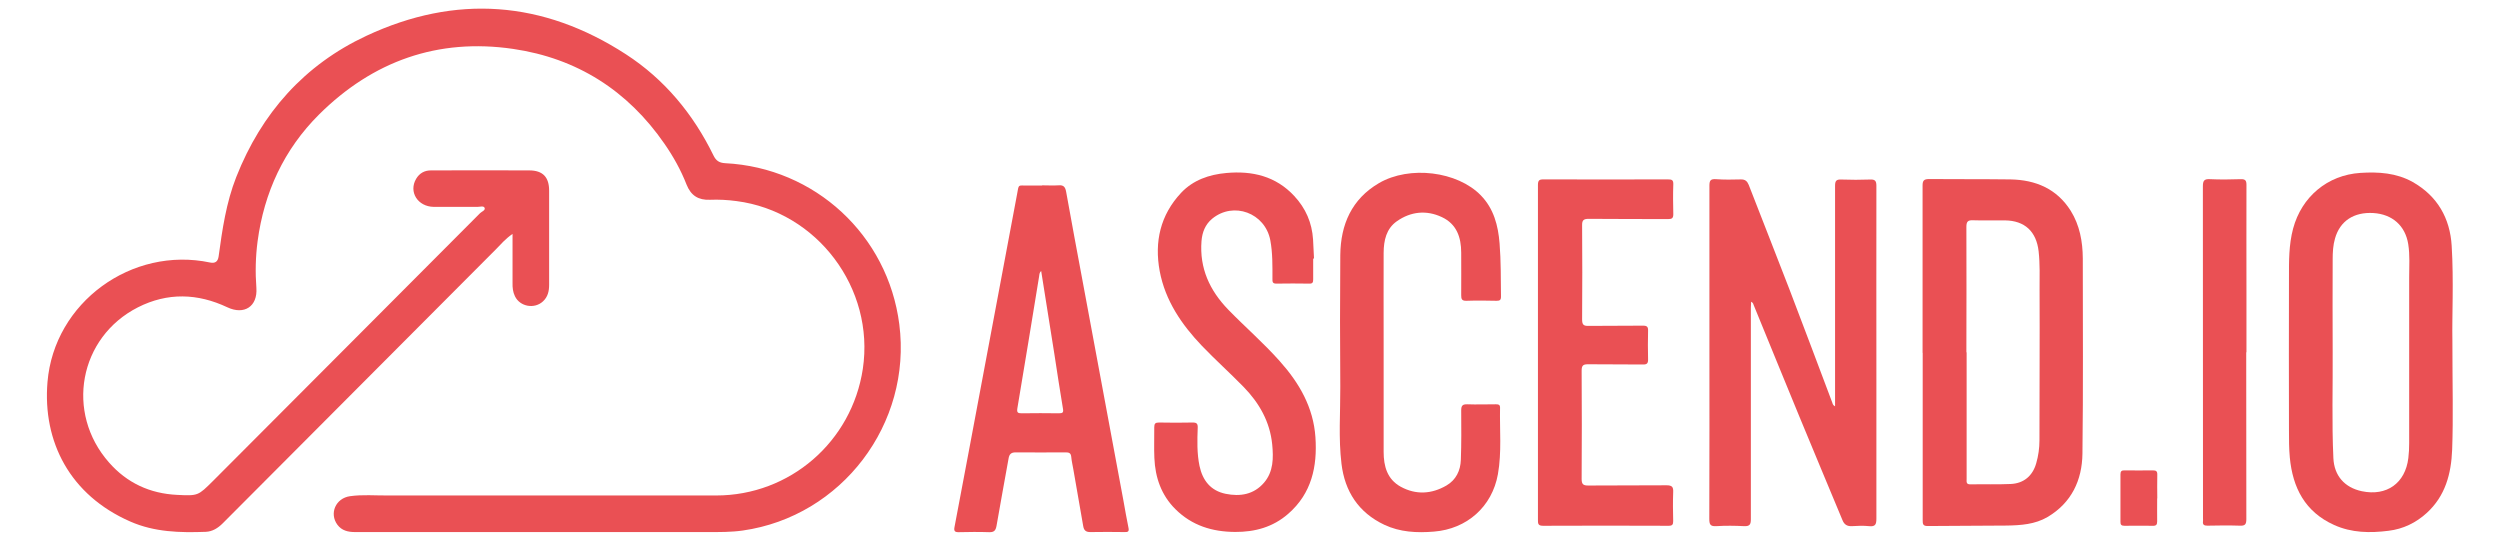 <?xml version="1.0" ?>
<svg xmlns="http://www.w3.org/2000/svg" data-name="Layer 1" viewBox="0 0 2111.1 454.6">
	<defs>
		<style>
      .cls-1 {
        fill: #ea5054;
        stroke-width: 0px;
      }
    </style>
	</defs>
	<path class="cls-1" d="M432.7,197.6c-5.9,4.1-9.8,8.7-13.9,12.9-54.2,54.3-108.4,108.8-162.6,163.1-22.7,22.8-45.4,45.5-68.1,68.3-4,4-8.7,7-14.4,7.2-21.7.8-43.2.3-63.7-8.7-50.9-22.3-74.1-67.3-69.9-117.8,5.6-67.3,71.3-114.9,137.4-100.9q6.2,1.3,7.1-5.1c3.1-22.8,6.4-45.5,14.9-67.1,21.3-54,57.5-94.8,110-119.3C384.9-5,458.6.5,528.5,45.8c32.7,21.2,56.9,50.5,74,85.5,2.2,4.5,4.9,6.2,9.8,6.5,75.9,3.8,137.5,60.8,147.1,136,10.8,84.1-48.6,162.3-132.2,174.2-9.8,1.4-19.6,1.3-29.4,1.3-99.3,0-198.6,0-297.9,0-5.9,0-11.3-1.2-15-6.2-7-9.5-1.5-22.4,10.7-24.1,10.6-1.5,21.3-.5,31.9-.6,92.4,0,184.9,0,277.3,0,62.1,0,114.5-45.3,123.8-106.9,10.2-68.1-38.6-132.9-106.7-141.7-7.5-1-14.9-1.4-22.4-1.1-9.7.4-16-3.5-19.7-12.7-4.8-12.3-11.2-23.8-18.7-34.6-31.1-45-73.9-72.2-127.8-80.1-63.6-9.3-118.5,10.3-163.9,55.4-29.6,29.5-46.4,65.8-51.9,107.2-1.7,13.1-2,26.1-1,39.3,1.1,15.6-10.3,23-24.5,16.3-25.2-11.9-50.6-12.6-75.5,0-49.8,25.3-61.6,89-24.4,131.1,15.1,17.2,34.5,26.2,57.5,27.3,17.7.9,17.7.7,30.3-11.8,41.8-41.8,83.5-83.7,125.3-125.6,33.4-33.5,66.8-66.9,100.2-100.5,1.4-1.4,4.7-2.4,3.8-4.5-.8-1.9-3.9-.8-6-.8-12.3-.1-24.6.1-36.9,0-13.6-.2-21.4-12.7-14.9-23.7,2.8-4.7,7-7.1,12.4-7.1,27.7,0,55.4-.2,83.1,0,11.5,0,16.8,5.7,16.8,17.1,0,26.5,0,53,0,79.5,0,5.4-1.1,10.2-5.2,14-7.2,6.7-19.5,4.5-23.7-4.4-1.7-3.5-2.1-7.3-2-11.2,0-13.5,0-26.9,0-41.4Z"/>
	<path class="cls-1" d="M1549.6,343.1c0-11.2,0-21.8,0-32.3,0-51.3,0-102.5,0-153.8,0-4.1.9-5.6,5.2-5.4,8.1.3,16.3.3,24.4,0,4.2-.2,5.3,1.2,5.3,5.3-.1,54.4,0,108.8,0,163.2,0,39.3,0,78.5,0,117.8,0,4.8-.8,7-6.2,6.4-4.8-.5-9.7-.3-14.5,0-4.1.2-6.5-1.4-8-5.2-12.1-29.2-24.4-58.3-36.4-87.5-12.9-31.2-25.6-62.5-38.4-93.7-.4-1-.5-2.3-2.3-3.1,0,1.9-.2,3.6-.2,5.2,0,59.5,0,118.9,0,178.4,0,4.5-1,6.1-5.7,5.9-7.8-.4-15.7-.5-23.5,0-5.1.3-5.9-1.5-5.9-6.2.2-49.8.1-99.6.1-149.4s0-88,0-131.9c0-4.3.9-5.8,5.5-5.5,7,.5,14,.4,21,.2,3.7-.1,5.4,1.5,6.7,4.6,11.5,29.6,23.2,59.2,34.6,88.8,12.2,31.7,24,63.5,36,95.2.3.9.4,2,2.4,3.1Z"/>
	<path class="cls-1" d="M1623.5,297.9c0-47.1,0-94.2,0-141.3,0-4.1,1.2-5.4,5.4-5.4,23,.2,46,0,68.9.3,21.2.4,39.1,7.9,50.8,26.5,7.6,12.2,10.1,26,10.2,40.2,0,55,.4,109.9-.3,164.9-.3,22.4-9.2,41.5-29.5,53.5-10.6,6.2-22.5,7-34.3,7.2-22.3.3-44.6.1-67,.4-4,0-4.1-1.9-4.1-4.9,0-45.9,0-91.9,0-137.8,0-1.2,0-2.3,0-3.5h0ZM1660.7,297.5c0,35.6,0,71.3,0,106.9,0,2.3-.6,4.7,3.2,4.6,11.3-.2,22.7.2,34-.3,11.1-.5,18.6-6.9,21.6-17.6,1.8-6.3,2.7-12.7,2.7-19.2,0-42.4.3-84.9.1-127.3,0-10.8.4-21.6-.8-32.4-1.9-16.7-11.7-25.9-28.4-26.1-9-.1-18,.2-27-.1-4.4-.2-5.6,1.2-5.6,5.6.2,35.3,0,70.6,0,105.9Z"/>
	<path class="cls-1" d="M2070.9,288c0,36.8.8,64.2-.2,91.7-.8,20.5-5.8,39.2-21.5,53.5-9.1,8.3-19.9,13.5-32.1,15-15.7,2-31.3,1.8-46.1-4.9-24.6-11.1-35-31.5-37.4-57.1-.7-7.4-.7-15-.7-22.5,0-43-.2-86,0-129,0-13.9-.2-27.9,3.5-41.7,7.2-26.8,29-45.2,56.8-47,15.3-1,30.5,0,44.2,7.7,20.8,11.8,31.5,30.5,32.9,53.9,1.8,29.8.2,59.6.6,80.1ZM2034.4,297.4c0-21,0-41.9,0-62.9,0-9.5.7-19-.8-28.4-2.5-15.5-13.4-25.2-29.4-26.2-16.5-1-28.2,6.7-32.4,21.4-1.7,5.8-2,11.8-2,17.8,0,25.8-.2,51.6,0,77.4.2,30.1-.8,60.3.6,90.4.7,14.9,9.5,24.8,24,27.9,21,4.4,36.7-6.7,39.3-28,.5-4.1.7-8.3.7-12.4,0-25.6,0-51.3,0-76.9Z"/>
	<path class="cls-1" d="M879.9,156.5c4.7,0,9.4.3,14,0,4.4-.4,5.7,1.6,6.4,5.5,4.6,25.5,9.3,51,14.1,76.5,11.4,61.5,22.9,123,34.3,184.4,1.4,7.5,2.6,15.1,4.2,22.6.8,3.5-.5,3.9-3.4,3.8-9.5-.1-19-.2-28.5,0-4,.1-5.7-1.4-6.3-5.1-2.7-15.9-5.5-31.8-8.3-47.7-.6-3.6-1.5-7.2-1.8-10.8-.3-3.1-1.9-3.7-4.6-3.7-14.1,0-28.3.2-42.4,0-3.9,0-5.3,1.7-5.9,5.1-3.4,19-6.9,37.9-10.2,57-.7,3.8-2,5.4-6.1,5.3-8.7-.3-17.3-.2-26,0-3.1,0-4-1-3.4-4.2,8.1-42.5,16-85,24-127.5,9.6-51.1,19.2-102.3,28.8-153.4,1.7-9.2.5-7.5,8.8-7.6,4.2,0,8.3,0,12.5,0ZM879.2,228.8c-1.5,1.4-1.5,3-1.7,4.4-6.1,37.2-12.1,74.4-18.4,111.6-.6,3.7.5,4.2,3.7,4.2,10.5-.1,20.9-.2,31.4,0,3.1,0,4-.6,3.4-3.9-2.6-15.2-4.8-30.5-7.2-45.8-3.7-23.4-7.4-46.8-11.2-70.5Z"/>
	<path class="cls-1" d="M1108.9,218.4c0,5.8,0,11.6,0,17.5,0,2.4-.4,3.7-3.2,3.6-9.3-.1-18.7-.2-28,0-3.4,0-3.2-1.9-3.2-4.2,0-10.8.2-21.7-1.8-32.4-4.4-23.1-31.1-33-49.1-18.2-5.9,4.9-8.4,11.5-9,18.8-1.8,23,6.9,41.8,22.6,58,14.3,14.7,29.8,28.1,43.4,43.4,16.5,18.4,28.5,39.1,30.2,64.3,1.7,24.7-3.2,47.5-23,64.7-12.8,11.2-28.1,15.4-44.8,15.3-19.2-.1-36.4-5.3-50.4-19.2-12-11.9-17.1-26.8-17.8-43.2-.4-8.6,0-17.3-.1-26,0-3.1.9-4,4-4,9.5.2,19,.2,28.5,0,3.4,0,4.3,1.1,4.2,4.3-.4,10.8-.7,21.7,1.5,32.3,2.6,12.3,9.4,21,22.1,23.6,12.3,2.5,23.8.6,32.4-9.4,8-9.3,8-20.9,6.9-32.3-1.9-19.2-11-35.1-24.2-48.6-11.5-11.8-23.8-22.8-35.2-34.7-17.1-17.9-30.9-38.1-35.6-63-4.6-24.8.5-47.4,18.1-66.2,10.2-10.8,23.7-15.4,38.1-16.7,21.9-2,41.8,2.6,57.4,19.4,9.7,10.4,15,22.6,15.9,36.8.3,5.3.5,10.6.8,16-.2,0-.4,0-.6,0Z"/>
	<path class="cls-1" d="M1168.4,298.7c0,27.6,0,55.3,0,82.9,0,12.1,3,23.1,14.4,29.4,12.8,7,26,6.3,38.6-1,8.1-4.7,11.9-12.6,12.2-21.7.5-13.9.4-27.9.3-41.8,0-4,1.2-5.2,5.1-5.1,8,.3,16,0,24,0,1.9,0,3.7,0,3.7,2.7-.4,18.8,1.5,37.7-1.8,56.3-4.9,27.5-26.2,46.3-54,48.5-14.4,1.2-28.7.5-42-5.8-21.7-10.3-33.3-28.1-36.1-51.5-2.6-21.5-.9-43.3-1-64.9-.3-37.1-.3-74.3,0-111.4.3-25.7,9.6-47.2,32.7-60.7,25.8-15,66.2-10,86,10.4,10.9,11.2,14.6,25.4,15.8,40.5,1.2,14.9,1,29.9,1.2,44.9,0,3-1,3.6-3.7,3.6-8.5-.2-17-.3-25.5,0-3.9.1-4.4-1.5-4.4-4.7.1-12,0-23.9,0-35.9,0-13.1-3.9-24.3-16.4-30.1-13-6.1-26.2-4.7-37.9,3.5-9,6.3-11.1,16.2-11.2,26.6-.1,24.1,0,48.3,0,72.4,0,4.3,0,8.7,0,13Z"/>
	<path class="cls-1" d="M1298.7,297.6c0-47.1,0-94.2,0-141.3,0-3.7.9-4.9,4.6-4.8,35.1.1,70.2,0,105.3,0,3,0,4.5.4,4.4,4-.3,8.5-.2,16.9,0,25.4,0,3.4-1.2,4.1-4.4,4.1-22.3-.1-44.6,0-67-.2-4.3,0-5.7,1.1-5.6,5.5.2,26.5.2,53,0,79.5,0,4.6,1.4,5.5,5.6,5.4,15.3-.2,30.6,0,45.9-.2,3.4,0,4.3,1.1,4.2,4.3-.2,8-.2,16,0,24,.1,3.5-.9,4.6-4.4,4.5-15.3-.2-30.7,0-46-.2-4.2,0-5.7.7-5.7,5.4.2,30.5.2,61,0,91.5,0,4.5,1.4,5.5,5.6,5.5,22-.2,44,0,66-.2,4.8,0,5.9,1.4,5.7,5.8-.3,8.1-.2,16.3,0,24.4,0,3-.7,4-3.9,4-35.3-.1-70.7-.2-106,0-4.4,0-4.3-2-4.3-5.2,0-47.1,0-94.2,0-141.3h0Z"/>
	<path class="cls-1" d="M1896.8,297.5c0,47,0,93.9.1,140.9,0,4.4-1.1,5.7-5.5,5.5-9.1-.3-18.3-.2-27.4,0-2.8,0-4.1-.8-3.7-3.7.1-.8,0-1.7,0-2.5,0-93.4,0-186.9-.1-280.3,0-4.7,1-6.4,6-6.1,8.6.4,17.3.3,26,0,3.8-.1,4.8,1.1,4.8,4.8-.1,30.6,0,61.3,0,91.9,0,16.5,0,33,0,49.5Z"/>
	<path class="cls-1" d="M1821.6,420.9c0,6.5-.1,13,0,19.4,0,2.8-.9,3.8-3.7,3.7-8-.1-15.9-.1-23.9,0-2.6,0-3.5-.9-3.4-3.5,0-13.3,0-26.6,0-39.9,0-2.6.9-3.5,3.5-3.4,8,.1,15.9.1,23.9,0,2.8,0,3.8.8,3.7,3.7-.2,6.6,0,13.3,0,19.9Z"/>
</svg>